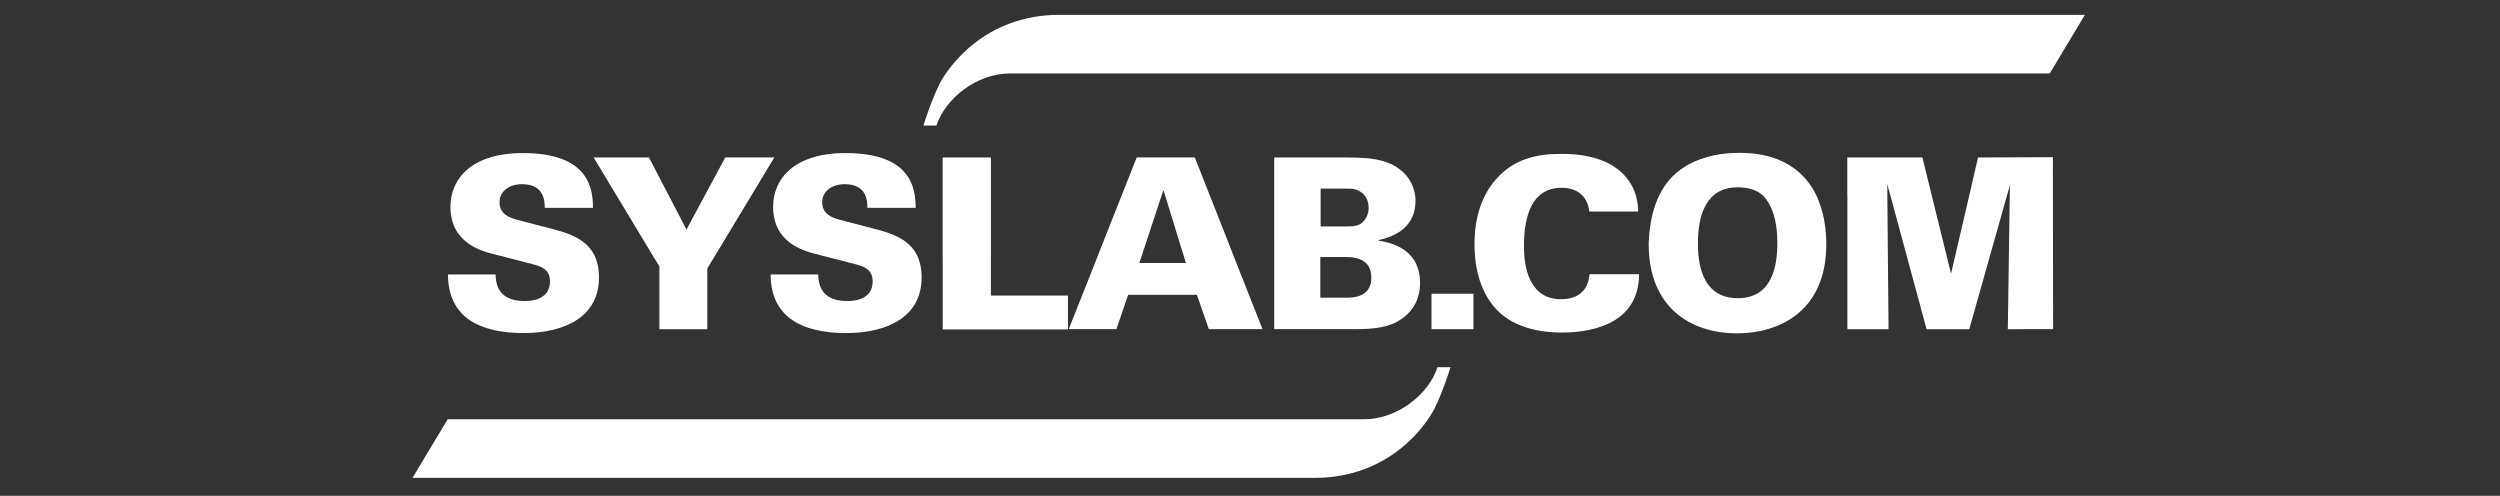<?xml version="1.0" encoding="utf-8"?>
<!-- Generator: Adobe Illustrator 19.1.0, SVG Export Plug-In . SVG Version: 6.00 Build 0)  -->
<!DOCTYPE svg PUBLIC "-//W3C//DTD SVG 1.1//EN" "http://www.w3.org/Graphics/SVG/1.1/DTD/svg11.dtd">
<svg version="1.1" id="Layer_1" xmlns="http://www.w3.org/2000/svg" xmlns:xlink="http://www.w3.org/1999/xlink" x="0px" y="0px"
	 width="960px" height="190.4px" viewBox="-31 417.6 960 190.4" style="enable-background:new -31 417.6 960 190.4;"
	 xml:space="preserve">
<rect x="-31" y="417.6" width="960" height="190.4" fill="#333333" stroke="none"/>
<style type="text/css">
	.st0{fill:#FFFFFF;}
	.st1{opacity:0.3;fill:#FFFFFF;}
</style>
<g>
	<path class="st0" d="M159.3,523c0.1,2.6,0.3,10.2,11.1,10.2c1.5,0,9.8,0,9.8-7.5c0-3.1-1.3-5.2-5.7-6.4l-16.2-4.2
		c-4.6-1.2-16.3-4.3-16.3-18.1c0-10.7,8-20.6,27.8-20.6c25.7,0,26.8,14,26.9,21h-18.5c0-2,0.1-9.1-8.7-9.1c-5.3,0-8.7,3-8.7,6.9
		c0,4.8,4,6,6.7,6.8l12.3,3.2c8.8,2.3,19.2,5,19.2,19c0,14.7-12.6,21.3-29.1,21.3c-6.8,0-17.9-1.1-23.9-7.9
		c-4.8-5.3-4.9-11.8-5-14.6H159.3z"/>
	<path class="st0" d="M218.2,478.1l14.4,27.7l14.9-27.7h18.8l-25.7,42.6V544h-18.4v-24.1L197,478.1H218.2z"/>
	<path class="st0" d="M283.2,523c0.1,2.6,0.3,10.2,11.1,10.2c1.6,0,9.8,0,9.8-7.5c0-3.1-1.3-5.2-5.7-6.4l-16.2-4.2
		c-4.6-1.2-16.3-4.3-16.3-18.1c0-10.7,8-20.6,27.8-20.6c25.7,0,26.8,14,26.9,21h-18.5c0-2,0.1-9.1-8.7-9.1c-5.3,0-8.7,3-8.7,6.9
		c0,4.8,4,6,6.7,6.8l12.3,3.2c8.8,2.3,19.2,5,19.2,19c0,14.7-12.6,21.3-29.1,21.3c-6.8,0-17.9-1.1-23.9-7.9
		c-4.8-5.3-4.9-11.8-5-14.6H283.2z"/>
	<path class="st0" d="M331,478.1h18.5v53h29.6v13H331V478.1z"/>
	<path class="st0" d="M405.5,478.1h22.3l26,65.9h-20.6l-4.6-13.2h-26.4l-4.5,13.2h-18.3L405.5,478.1z M424.4,518.6l-8.5-27.7h-0.3
		l-9.1,27.7H424.4z"/>
	<path class="st0" d="M458.3,478.1h26.4c8.3,0,16.8,0,22.8,5.4c2.1,1.9,5,5.5,5,11.3c0,11.7-10.8,14.2-14.1,15v0.2
		c4.1,0.7,15.9,2.8,15.9,16.3c0,5.1-1.9,11.1-9.1,15c-5.2,2.7-11.9,2.7-17.8,2.7h-29.1V478.1z M476.1,504.6h8.6c2.9,0,4.8,0,6.4-0.8
		c2.1-1.2,3.5-3.6,3.5-6.4c0-2-0.7-4.4-2.6-5.8c-2-1.6-4-1.6-5.9-1.6h-10V504.6z M476.1,531.9h10.1c2.1,0,9.4,0,9.4-7.7
		c0-7.9-7.5-7.9-10-7.9h-9.6V531.9z"/>
	<path class="st0" d="M518.7,530.4h16.1V544h-16.1V530.4z"/>
	<path class="st0" d="M579.3,498.8c-0.8-6.7-5.5-9.1-10.7-9.1c-11,0-14.4,10.1-14.4,22.2c0,4,0.1,20.6,14.2,20.6
		c9.7,0,10.7-7,11-9.6h19c-0.1,20.6-21.1,22.4-29.7,22.4c-6.4,0-17.7-1.1-25-8.8c-7.2-7.7-8.5-18.2-8.5-25c0-9,2.1-18.1,8.3-25.1
		c6.8-7.7,15.4-9.7,25-9.7c10.7,0,18.8,2.6,24,8c5.3,5.7,5.4,11.6,5.5,14.1H579.3z"/>
	<path class="st0" d="M611.2,485.4c8.3-8.4,20.9-9.1,25.7-9.1c26.3,0,33.4,18.9,33.4,35c0,26.3-18.6,34.3-34.3,34.3
		c-17.5,0-33.9-9.7-33.9-34.2C602.2,506.9,602.9,493.8,611.2,485.4z M636.3,532.1c13.1,0,15.2-12.1,15.2-21.2
		c0-9.2-2.2-13.8-4.2-16.7c-2.6-3.7-6.9-4.7-11-4.7c-12.1,0-15.3,10.4-15.3,21.7C621,521.7,624.1,532.1,636.3,532.1z"/>
	<path class="st0" d="M678.4,478.1h28.8l11,44.6l10.4-44.6l28.7-0.1l0.1,66H740l0.8-55.3L725.2,544h-16.4l-15.1-55.8l0.5,55.8h-15.8
		V478.1z"/>
</g>
<g>
	<path class="st1" d="M179.8,505.2l-12.3-3.2c-2.6-0.7-6.7-1.9-6.7-6.8c0-3.9,3.4-6.9,8.7-6.9c8.8,0,8.7,7.1,8.7,9.1h18.5
		c-0.1-7-1.2-21-26.9-21c-19.7,0-27.8,10-27.8,20.6c0,13.8,11.8,16.9,16.3,18.1l2.2,0.6c11.9,0.5,24.3,0.8,37.2,1.1
		C194.7,509.1,186.8,507,179.8,505.2z"/>
	<path class="st1" d="M247.5,478.1l-14.9,27.7l-14.4-27.7H197l23.5,39.1c7.2,0.1,14.6,0.1,22.1,0.1l23.7-39.3H247.5z"/>
	<path class="st1" d="M303.7,505.2l-12.3-3.2c-2.6-0.7-6.7-1.9-6.7-6.8c0-3.9,3.4-6.9,8.7-6.9c8.8,0,8.7,7.1,8.7,9.1h18.5
		c-0.1-7-1.2-21-26.9-21c-19.7,0-27.8,10-27.8,20.6c0,13.8,11.8,16.9,16.3,18.1l7.4,1.9c10.4-0.1,21-0.3,31.8-0.6
		C318.4,509.1,310.5,507,303.7,505.2z"/>
	<path class="st1" d="M331,478.1v38.2c6.1-0.2,12.3-0.3,18.5-0.5v-37.7H331z"/>
	<path class="st1" d="M405.5,478.1l-14.3,36.1c5.6-0.2,11.3-0.5,17-0.7l7.4-22.5h0.3l6.7,21.8c6.1-0.3,12.3-0.6,18.5-1l-13.3-33.8
		H405.5z"/>
	<path class="st1" d="M512.6,494.8c0-5.8-2.9-9.4-5-11.3c-6-5.4-14.5-5.4-22.8-5.4h-26.4v32.8c15-0.9,30.1-1.8,45.4-2.9
		C507.9,506.2,512.6,502.5,512.6,494.8z M491,503.8c-1.6,0.8-3.5,0.8-6.4,0.8h-8.6V490h10c1.9,0,3.9,0,5.9,1.6
		c1.8,1.5,2.6,3.8,2.6,5.8C494.5,500.3,493.1,502.6,491,503.8z"/>
	<path class="st1" d="M568.7,489.7c5.2,0,9.9,2.5,10.7,9.1h18.8c-0.1-2.5-0.2-8.4-5.5-14.1c-5.2-5.5-13.3-8-24-8
		c-9.6,0-18.3,2-25,9.7c-4.9,5.5-7.2,12.3-8,19.4c6.4-0.5,12.8-1,19.1-1.5C556.1,495.8,560,489.7,568.7,489.7z"/>
	<path class="st1" d="M637,476.3c-4.8,0-17.4,0.7-25.7,9.1c-4.2,4.3-6.5,9.8-7.7,14.7c6.6-0.6,13.1-1.2,19.6-1.8
		c2.1-5.2,6.2-8.8,13.2-8.8c4,0,8.3,1.1,11,4.7c0.3,0.5,0.6,1,1,1.6c6.3-0.6,12.6-1.3,18.8-2C662.8,484,653.8,476.3,637,476.3z"/>
	<path class="st1" d="M728.5,478.1l-2.1,8.9c10.4-1.3,20.7-2.6,30.8-4l0-5.1L728.5,478.1z"/>
	<path class="st1" d="M707.1,478.1h-28.8v14.5c5.2-0.6,10.3-1.1,15.4-1.7l0-2.7l0.7,2.6c5.2-0.6,10.3-1.2,15.4-1.8L707.1,478.1z"/>
</g>
<g>
	<path class="st0" d="M492.8,578.6H140.9l-13.5,22.5h346.4c29,0,43-20.5,46.1-26.7c3.4-6.9,6.1-15.8,6.1-15.8h-5
		C517.7,568.9,505.7,578.6,492.8,578.6z"/>
</g>
<g>
	<path class="st0" d="M356.9,445.8h399.2l13.5-22.5H375.8c-29,0-43,20.5-46.1,26.7c-3.4,6.9-6.1,15.8-6.1,15.8h5
		C332,455.5,343.9,445.8,356.9,445.8z"/>
</g>
</svg>

